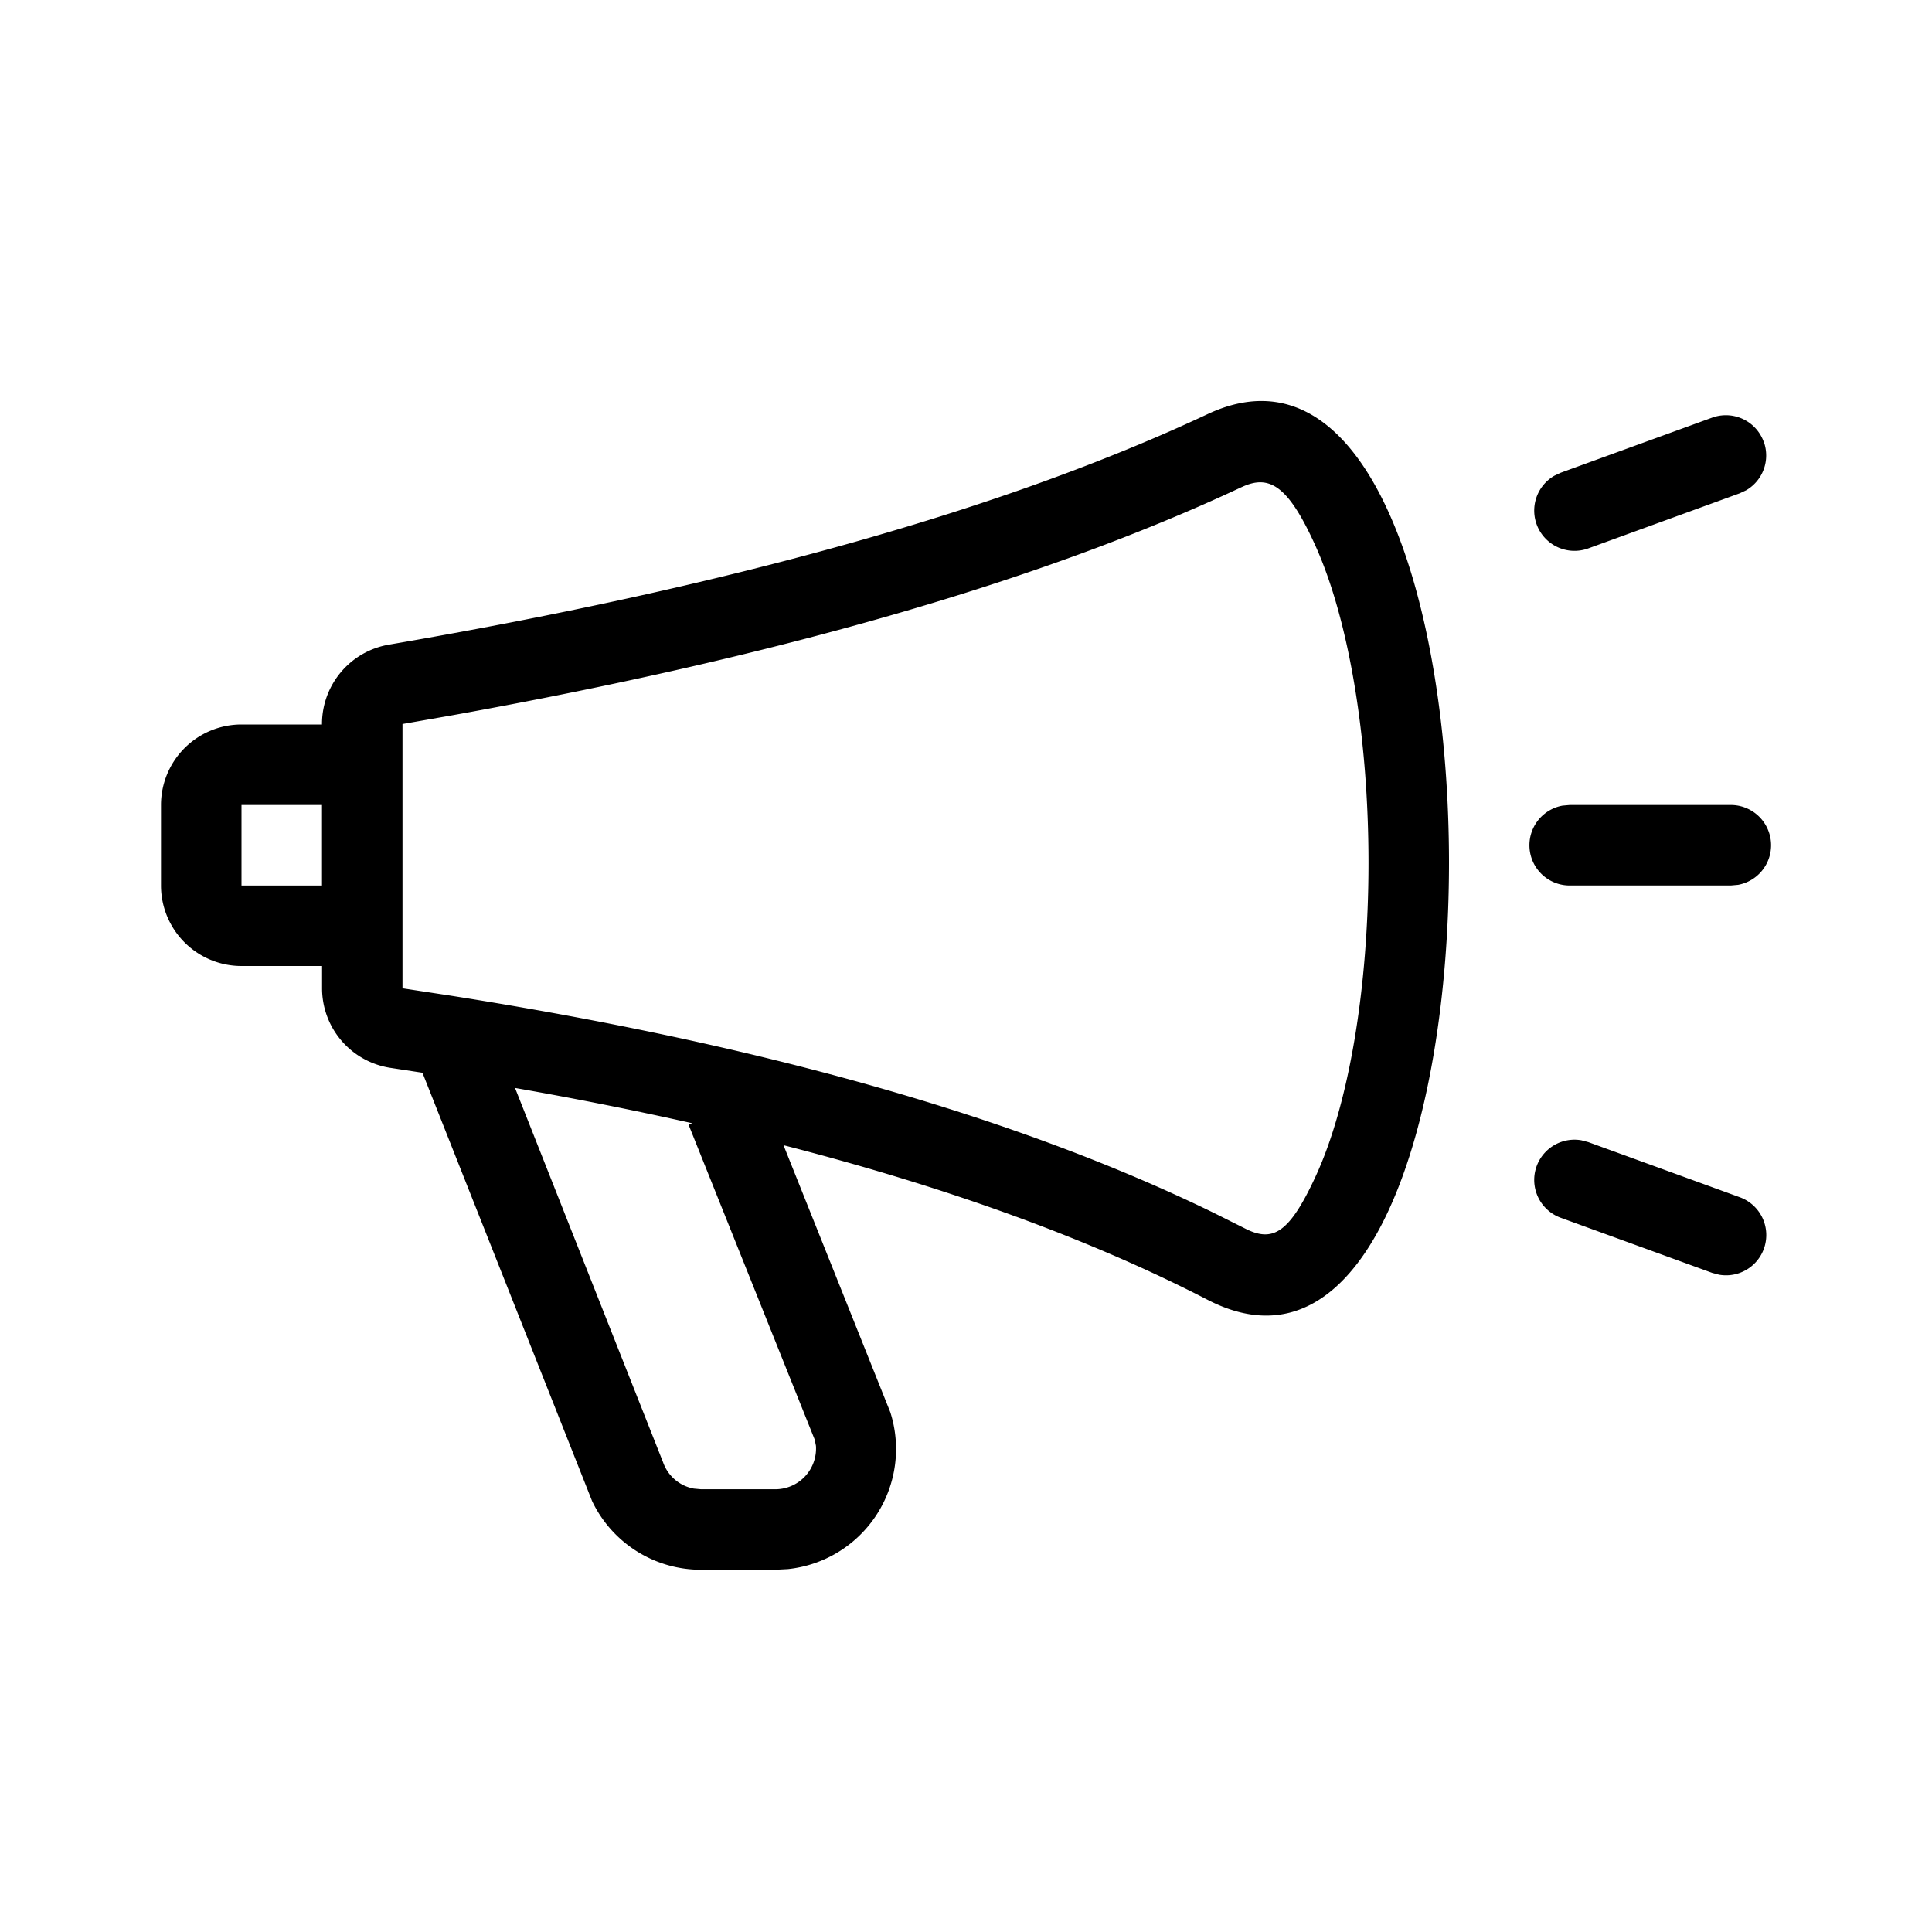 <svg xmlns="http://www.w3.org/2000/svg" width="24" height="24"><path fill-rule="evenodd" d="M15 16.146c-1.457-.752-3.213-1.392-5.267-1.92l1.327 3.318a1.5 1.5 0 0 1-1.274 1.948l-.155.008H8.71a1.498 1.498 0 0 1-1.355-.854l-2.107-5.32-.393-.06a1 1 0 0 1-.854-.99V12H3a1 1 0 0 1-1-1v-1a1 1 0 0 1 1-1h1v-.006a1 1 0 0 1 .831-.986C9.104 7.276 12.494 6.321 15 5.145c4-1.876 4 13.068 0 11.001zm-8.602-2.631l1.839 4.65a.5.5 0 0 0 .383.327l.089.008h.922a.506.506 0 0 0 .505-.54l-.016-.078-1.566-3.91.044-.019a47.08 47.08 0 0 0-2.2-.438zm13.246.65l.087.023 1.88.684a.5.5 0 0 1-.255.963l-.087-.023-1.88-.684a.5.5 0 0 1 .255-.963zm-4.22-8.114c-2.474 1.16-5.74 2.103-9.808 2.835L5 8.994v3.283l.59.09c3.883.611 7.045 1.508 9.489 2.7l.38.19c.35.182.555.068.883-.641.414-.894.658-2.344.658-3.899 0-1.557-.245-3.022-.661-3.942-.337-.745-.571-.885-.914-.724zM4 10H3v1h1v-1zm17.5 0a.5.5 0 0 1 .09.992L21.5 11h-2a.5.5 0 0 1-.09-.992L19.5 10h2zm.41-4.513a.5.5 0 0 1-.218.603l-.081.038-1.88.684a.5.5 0 0 1-.423-.902l.081-.038 1.88-.684a.5.5 0 0 1 .64.299z"/></svg>